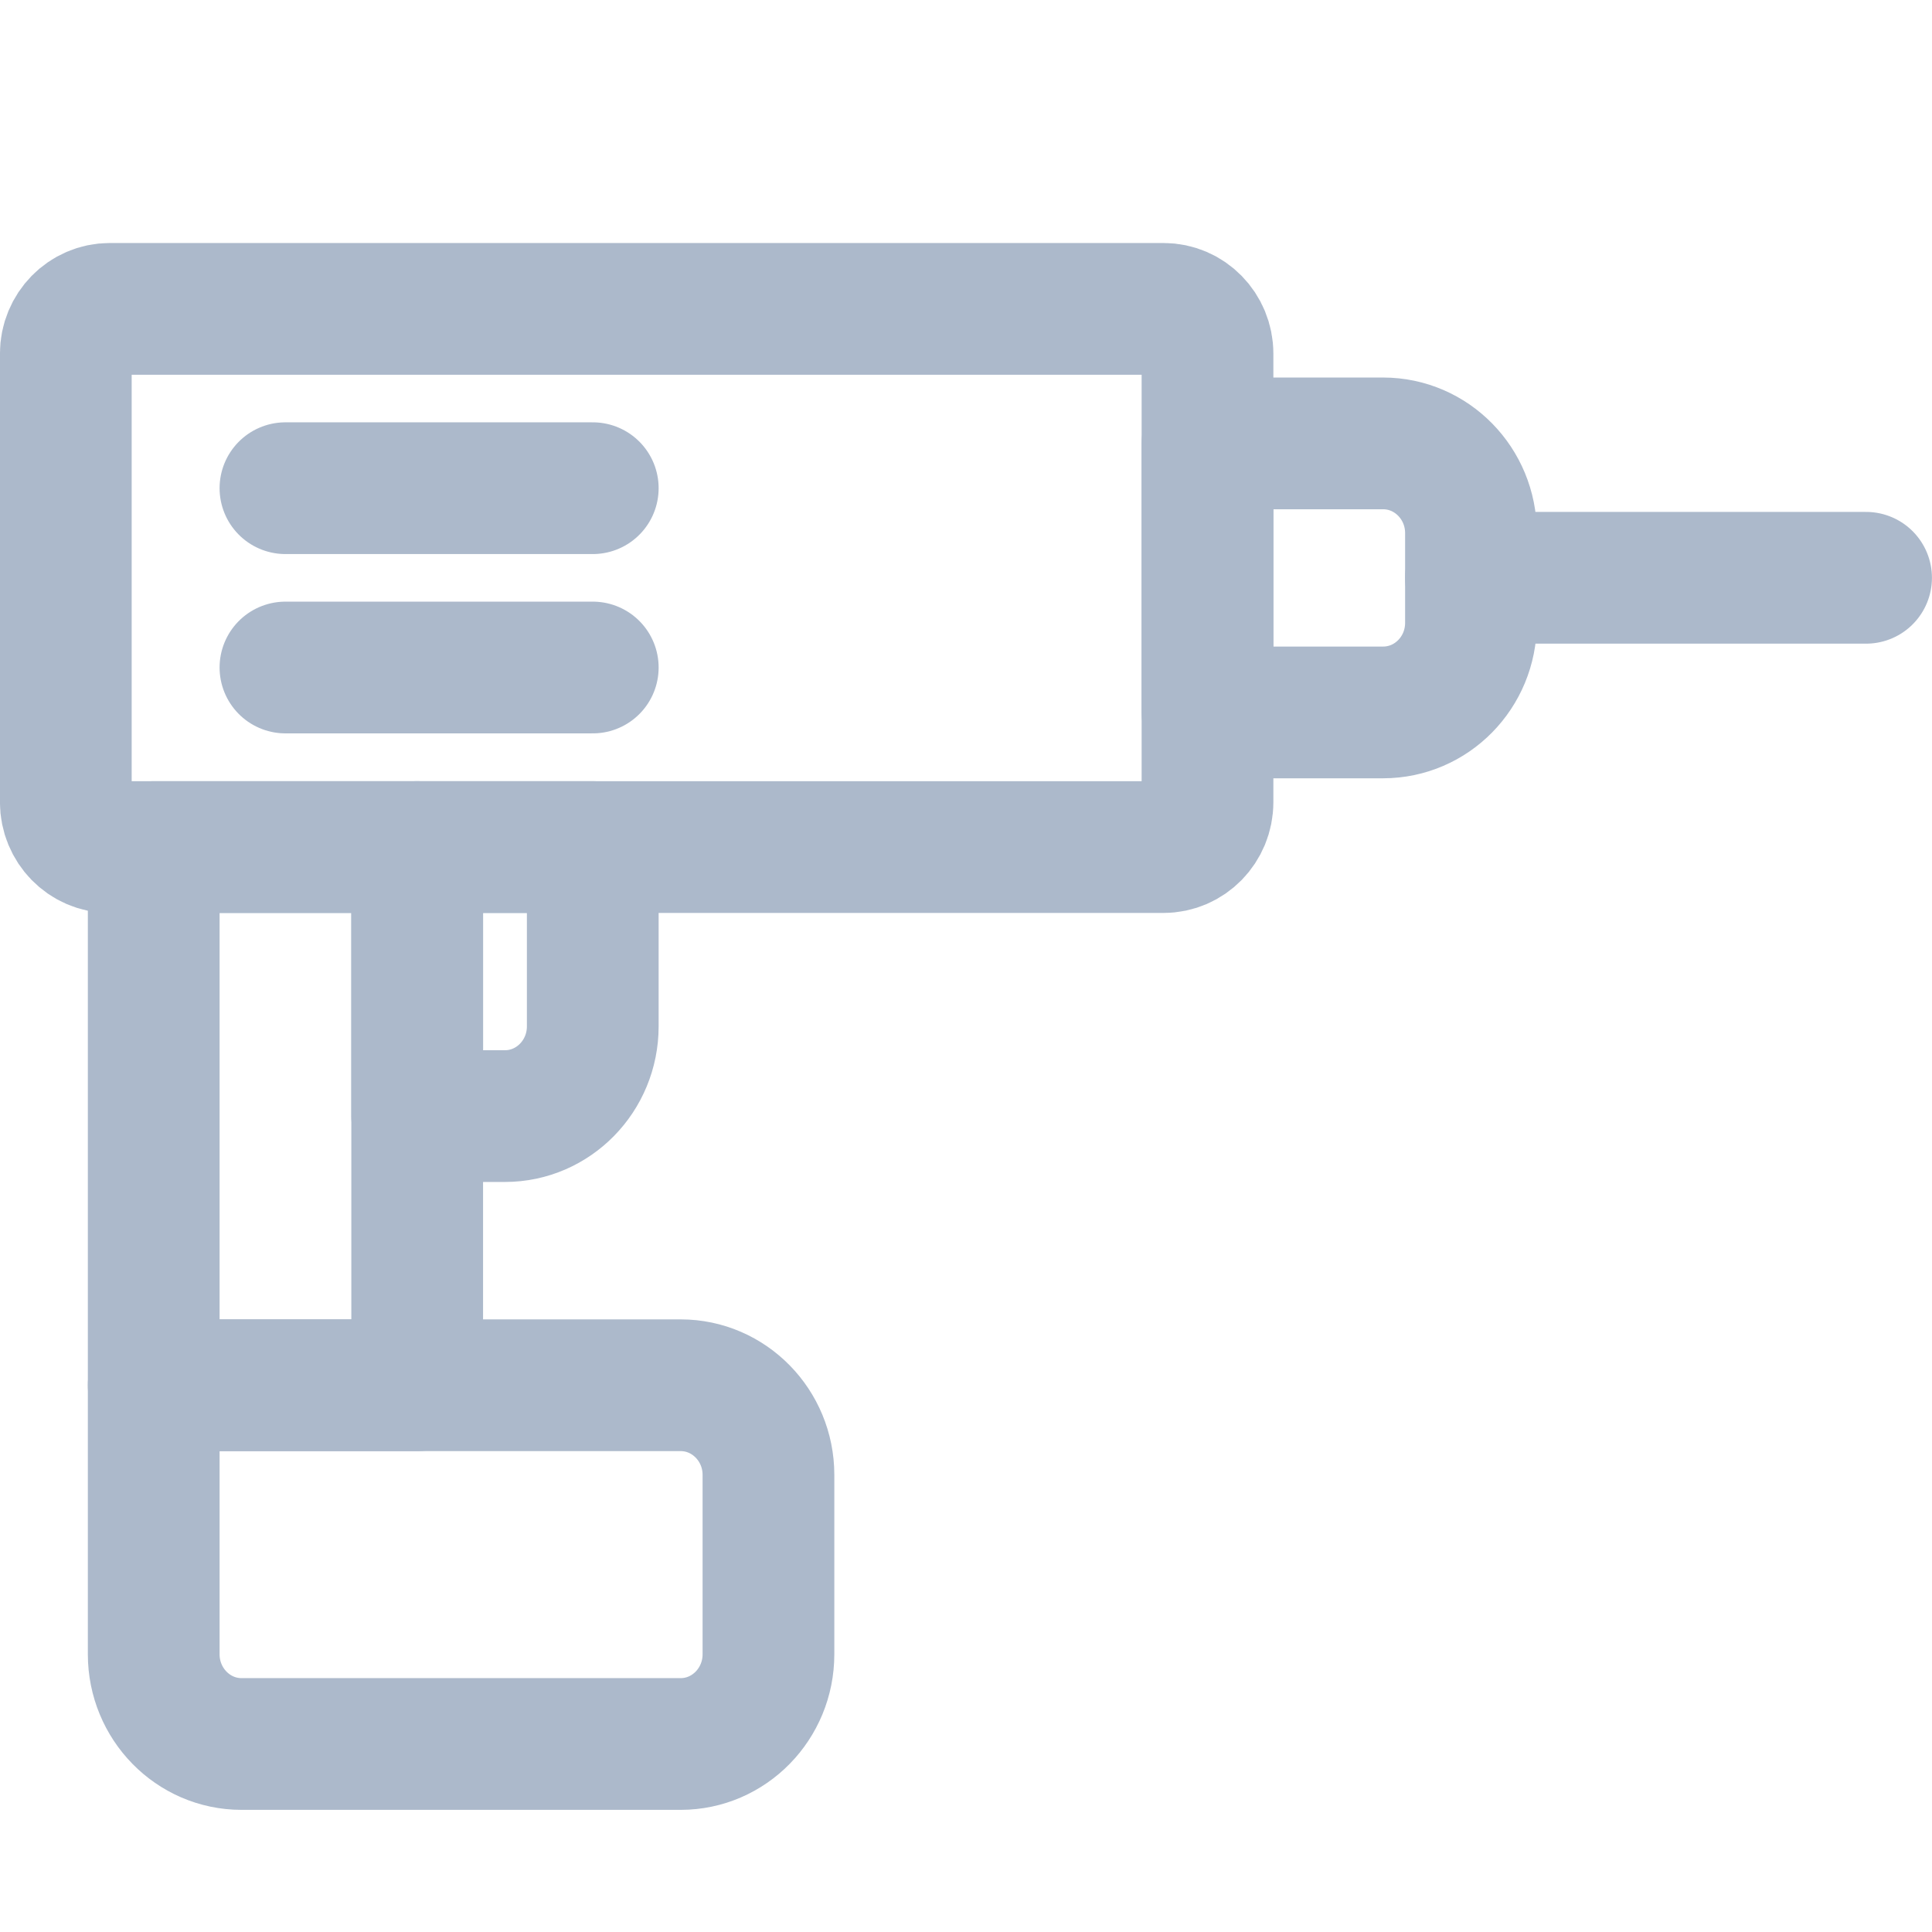 <svg width="16" height="16" viewBox="0 0 16 16" fill="none" xmlns="http://www.w3.org/2000/svg">
<path fill-rule="evenodd" clip-rule="evenodd" d="M9.636 7.015H0.909C0.708 7.015 0.545 6.848 0.545 6.643V2.929C0.545 2.724 0.708 2.558 0.909 2.558H9.636C9.837 2.558 10 2.724 10 2.929V6.643C10 6.848 9.837 7.015 9.636 7.015Z" stroke="#ACB9CB" stroke-width="1.091" stroke-linecap="round" stroke-linejoin="round"/>
<path fill-rule="evenodd" clip-rule="evenodd" d="M11.454 5.9H10V3.672H11.454C11.856 3.672 12.182 4.005 12.182 4.415V5.158C12.182 5.568 11.856 5.9 11.454 5.9Z" stroke="#ACB9CB" stroke-width="1.091" stroke-linecap="round" stroke-linejoin="round"/>
<path fill-rule="evenodd" clip-rule="evenodd" d="M1.273 11.472H3.455V7.015H1.273V11.472Z" stroke="#ACB9CB" stroke-width="1.091" stroke-linecap="round" stroke-linejoin="round"/>
<path fill-rule="evenodd" clip-rule="evenodd" d="M3.455 9.243H4.182C4.583 9.243 4.909 8.91 4.909 8.5V7.015H3.455V9.243Z" stroke="#ACB9CB" stroke-width="1.091" stroke-linecap="round" stroke-linejoin="round"/>
<path fill-rule="evenodd" clip-rule="evenodd" d="M5.637 14.443H2C1.599 14.443 1.273 14.11 1.273 13.7V11.472H5.637C6.038 11.472 6.364 11.805 6.364 12.214V13.7C6.364 14.11 6.038 14.443 5.637 14.443Z" stroke="#ACB9CB" stroke-width="1.091" stroke-linecap="round" stroke-linejoin="round"/>
<path d="M12.182 4.785H15.454" stroke="#ACB9CB" stroke-width="1.091" stroke-linecap="round" stroke-linejoin="round"/>
<path d="M2.364 4.043H4.909" stroke="#ACB9CB" stroke-width="1.091" stroke-linecap="round" stroke-linejoin="round"/>
<path d="M2.364 5.528H4.909" stroke="#ACB9CB" stroke-width="1.091" stroke-linecap="round" stroke-linejoin="round"/>
</svg>
